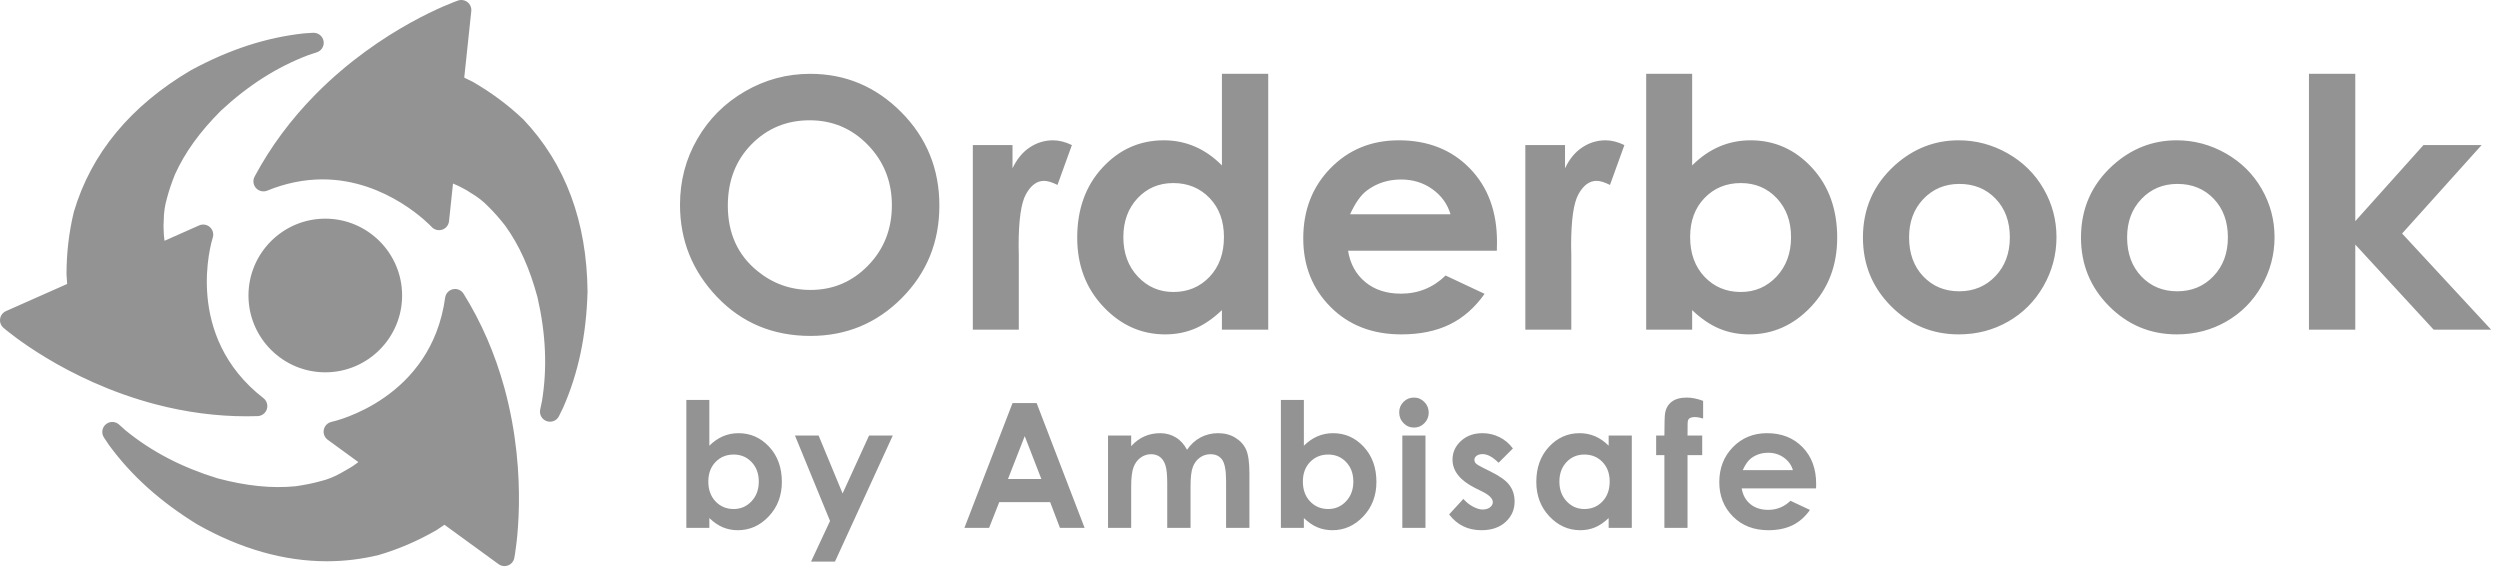 <?xml version="1.0" encoding="UTF-8"?>
<svg width="155px" height="36px" viewBox="0 0 155 36" version="1.1" xmlns="http://www.w3.org/2000/svg" xmlns:xlink="http://www.w3.org/1999/xlink">
    <!-- Generator: Sketch 48.1 (47250) - http://www.bohemiancoding.com/sketch -->
    <title>orderbook-logo</title>
    <desc>Created with Sketch.</desc>
    <defs></defs>
    <g id="инспир–лендинг" stroke="none" stroke-width="1" fill="none" fill-rule="evenodd" transform="translate(-855, -2120)">
        <g id="orderbook-logo" transform="translate(855, 2120)" fill="#939393" fill-rule="nonzero">
            <path d="M20.168,23.084 C22.794,23.084 24.931,20.947 24.931,18.321 C24.931,15.694 22.794,13.557 20.168,13.557 C17.542,13.557 15.405,15.694 15.405,18.321 C15.405,20.947 17.542,23.084 20.168,23.084 Z M28.741,18.211 C28.603,17.988 28.34,17.876 28.084,17.931 C27.829,17.986 27.634,18.195 27.599,18.454 C26.738,24.719 20.804,26.102 20.553,26.157 C20.314,26.21 20.128,26.396 20.077,26.636 C20.027,26.876 20.122,27.123 20.32,27.267 L22.219,28.65 C22.211,28.655 22.204,28.661 22.197,28.665 L22.075,28.754 C21.958,28.84 21.847,28.922 21.712,28.999 L21.142,29.326 C20.758,29.548 20.298,29.733 19.886,29.83 C19.409,29.963 18.907,30.064 18.333,30.147 C16.852,30.293 15.277,30.132 13.49,29.657 C11.261,28.972 9.388,27.994 7.784,26.683 L7.378,26.32 C7.146,26.111 6.794,26.107 6.557,26.312 C6.32,26.517 6.272,26.865 6.445,27.125 L6.766,27.606 C8.159,29.504 9.944,31.108 12.244,32.521 C14.919,34.032 17.618,34.798 20.266,34.798 C21.335,34.798 22.407,34.671 23.481,34.411 C24.727,34.042 25.885,33.544 27.057,32.872 C27.224,32.76 27.391,32.648 27.556,32.536 L30.912,34.978 C31.02,35.056 31.148,35.097 31.278,35.097 C31.355,35.097 31.431,35.082 31.506,35.054 C31.703,34.975 31.847,34.802 31.887,34.593 C31.927,34.395 32.812,29.656 31.27,24.04 C30.693,21.94 29.843,19.977 28.741,18.211 Z M15.974,25.799 C16.235,25.79 16.463,25.619 16.544,25.37 C16.624,25.12 16.541,24.848 16.335,24.687 C11.34,20.806 13.113,14.978 13.191,14.733 C13.265,14.5 13.195,14.245 13.013,14.081 C12.831,13.918 12.571,13.876 12.346,13.975 L10.199,14.929 C10.198,14.922 10.192,14.862 10.18,14.748 C10.164,14.604 10.148,14.468 10.149,14.315 L10.138,14.003 L10.153,13.657 C10.153,13.214 10.222,12.723 10.344,12.317 C10.468,11.837 10.632,11.351 10.848,10.814 C11.468,9.447 12.376,8.187 13.694,6.865 C15.403,5.278 17.188,4.146 19.125,3.414 L19.641,3.244 C19.939,3.148 20.119,2.845 20.06,2.538 C20.002,2.23 19.724,2.02 19.411,2.033 L18.835,2.07 C16.493,2.326 14.212,3.07 11.838,4.354 C8.095,6.562 5.654,9.507 4.578,13.138 C4.275,14.4 4.126,15.652 4.123,17.004 C4.135,17.204 4.148,17.404 4.164,17.605 L0.37,19.288 C0.175,19.374 0.039,19.554 0.007,19.764 C-0.025,19.974 0.054,20.185 0.215,20.324 C0.367,20.458 4.027,23.595 9.661,25.071 C11.535,25.562 13.426,25.81 15.282,25.81 C15.511,25.81 15.742,25.807 15.974,25.799 Z M32.446,7.403 C31.502,6.51 30.491,5.756 29.323,5.078 C29.143,4.988 28.964,4.9 28.783,4.813 L29.22,0.687 C29.242,0.474 29.155,0.267 28.988,0.135 C28.821,0.003 28.6,-0.034 28.399,0.033 C28.208,0.1 23.661,1.702 19.568,5.847 C18.038,7.395 16.766,9.113 15.784,10.951 C15.662,11.183 15.697,11.466 15.871,11.66 C16.047,11.854 16.326,11.918 16.567,11.82 C17.704,11.356 18.858,11.121 19.998,11.121 C24.017,11.121 26.735,14.039 26.761,14.068 C26.926,14.249 27.182,14.315 27.415,14.24 C27.647,14.165 27.814,13.958 27.839,13.716 L28.087,11.378 C28.096,11.383 28.105,11.387 28.112,11.391 L28.249,11.451 C28.383,11.51 28.509,11.565 28.643,11.642 L28.918,11.787 L29.212,11.974 C29.595,12.195 29.986,12.5 30.276,12.808 C30.631,13.156 30.969,13.54 31.326,13.996 C32.202,15.215 32.839,16.633 33.325,18.434 C33.846,20.707 33.936,22.819 33.603,24.863 L33.491,25.396 C33.426,25.702 33.599,26.009 33.896,26.111 C33.963,26.135 34.032,26.146 34.099,26.146 C34.33,26.146 34.548,26.017 34.656,25.8 L34.911,25.282 C35.859,23.128 36.355,20.779 36.428,18.081 C36.386,13.735 35.054,10.151 32.446,7.403 Z M111.161,29.149 C111.067,28.83 110.879,28.571 110.6,28.372 C110.321,28.172 109.997,28.071 109.629,28.071 C109.228,28.071 108.876,28.183 108.574,28.408 C108.386,28.548 108.209,28.796 108.049,29.149 L111.161,29.149 Z M112.596,30.28 L107.985,30.28 C108.052,30.687 108.229,31.01 108.518,31.251 C108.808,31.49 109.177,31.611 109.626,31.611 C110.162,31.611 110.623,31.423 111.008,31.048 L112.218,31.616 C111.917,32.044 111.555,32.361 111.135,32.566 C110.714,32.77 110.215,32.873 109.636,32.873 C108.738,32.873 108.008,32.59 107.443,32.024 C106.879,31.457 106.596,30.749 106.596,29.896 C106.596,29.024 106.878,28.299 107.441,27.722 C108.004,27.146 108.709,26.857 109.557,26.857 C110.458,26.857 111.191,27.146 111.755,27.722 C112.32,28.299 112.602,29.059 112.602,30.006 L112.596,30.28 Z M102.681,27.004 L103.192,27.004 C103.195,26.254 103.208,25.81 103.228,25.673 C103.267,25.357 103.399,25.109 103.625,24.924 C103.851,24.741 104.171,24.649 104.585,24.649 C104.883,24.649 105.219,24.716 105.594,24.853 L105.594,25.947 C105.388,25.888 105.218,25.858 105.084,25.858 C104.916,25.858 104.794,25.893 104.716,25.963 C104.66,26.016 104.632,26.125 104.632,26.289 L104.627,27.004 L105.537,27.004 L105.537,28.218 L104.627,28.218 L104.627,32.726 L103.192,32.726 L103.192,28.218 L102.681,28.218 L102.681,27.004 Z M98.227,28.182 C97.784,28.182 97.415,28.34 97.121,28.653 C96.828,28.966 96.682,29.369 96.682,29.859 C96.682,30.353 96.831,30.761 97.13,31.079 C97.428,31.399 97.796,31.559 98.233,31.559 C98.683,31.559 99.057,31.401 99.355,31.088 C99.652,30.773 99.8,30.362 99.8,29.855 C99.8,29.356 99.652,28.953 99.355,28.645 C99.057,28.336 98.682,28.182 98.227,28.182 Z M99.737,27.004 L101.172,27.004 L101.172,32.726 L99.737,32.726 L99.737,32.12 C99.456,32.387 99.175,32.58 98.893,32.696 C98.612,32.814 98.306,32.873 97.977,32.873 C97.239,32.873 96.6,32.586 96.06,32.013 C95.521,31.441 95.251,30.727 95.251,29.876 C95.251,28.992 95.512,28.268 96.034,27.704 C96.556,27.14 97.19,26.857 97.935,26.857 C98.279,26.857 98.6,26.922 98.901,27.051 C99.202,27.182 99.481,27.376 99.737,27.635 L99.737,27.004 Z M93.8,27.804 L92.911,28.692 C92.55,28.334 92.223,28.155 91.927,28.155 C91.767,28.155 91.64,28.19 91.549,28.259 C91.458,28.327 91.413,28.413 91.413,28.514 C91.413,28.591 91.442,28.661 91.5,28.727 C91.558,28.791 91.701,28.88 91.927,28.992 L92.454,29.255 C93.008,29.529 93.389,29.806 93.595,30.091 C93.802,30.375 93.905,30.708 93.905,31.09 C93.905,31.599 93.719,32.022 93.345,32.363 C92.972,32.703 92.471,32.873 91.844,32.873 C91.01,32.873 90.344,32.547 89.845,31.894 L90.729,30.932 C90.897,31.128 91.095,31.287 91.321,31.409 C91.547,31.529 91.748,31.59 91.923,31.59 C92.112,31.59 92.264,31.544 92.38,31.453 C92.496,31.362 92.554,31.256 92.554,31.137 C92.554,30.917 92.345,30.7 91.927,30.49 L91.444,30.249 C90.519,29.783 90.056,29.199 90.056,28.498 C90.056,28.045 90.23,27.659 90.58,27.339 C90.928,27.018 91.374,26.857 91.917,26.857 C92.289,26.857 92.638,26.939 92.966,27.102 C93.294,27.265 93.573,27.498 93.8,27.804 Z M86.944,32.726 L88.379,32.726 L88.379,27.004 L86.944,27.004 L86.944,32.726 Z M87.662,24.649 C87.914,24.649 88.13,24.739 88.31,24.922 C88.489,25.104 88.58,25.325 88.58,25.584 C88.58,25.84 88.49,26.058 88.312,26.239 C88.134,26.419 87.921,26.51 87.673,26.51 C87.418,26.51 87.2,26.418 87.019,26.234 C86.839,26.049 86.75,25.826 86.75,25.563 C86.75,25.311 86.838,25.095 87.017,24.916 C87.195,24.737 87.41,24.649 87.662,24.649 Z M82.35,28.182 C81.898,28.182 81.523,28.336 81.225,28.645 C80.927,28.953 80.778,29.356 80.778,29.855 C80.778,30.362 80.927,30.773 81.225,31.088 C81.523,31.401 81.898,31.559 82.35,31.559 C82.788,31.559 83.158,31.399 83.457,31.079 C83.757,30.761 83.907,30.353 83.907,29.859 C83.907,29.369 83.76,28.966 83.465,28.653 C83.171,28.34 82.799,28.182 82.35,28.182 Z M80.84,24.796 L80.84,27.635 C81.1,27.376 81.381,27.182 81.683,27.051 C81.984,26.922 82.306,26.857 82.65,26.857 C83.397,26.857 84.031,27.14 84.554,27.704 C85.076,28.268 85.338,28.992 85.338,29.876 C85.338,30.727 85.067,31.441 84.528,32.013 C83.988,32.586 83.347,32.873 82.608,32.873 C82.278,32.873 81.971,32.814 81.687,32.696 C81.403,32.58 81.121,32.387 80.84,32.12 L80.84,32.726 L79.416,32.726 L79.416,24.796 L80.84,24.796 Z M68.698,27.004 L70.133,27.004 L70.133,27.661 C70.379,27.392 70.651,27.189 70.951,27.057 C71.251,26.923 71.579,26.857 71.932,26.857 C72.291,26.857 72.613,26.945 72.901,27.12 C73.188,27.295 73.42,27.551 73.596,27.888 C73.824,27.551 74.104,27.295 74.435,27.12 C74.766,26.945 75.129,26.857 75.522,26.857 C75.929,26.857 76.287,26.951 76.595,27.141 C76.904,27.33 77.126,27.577 77.261,27.882 C77.396,28.187 77.464,28.683 77.464,29.371 L77.464,32.726 L76.017,32.726 L76.017,29.823 C76.017,29.174 75.937,28.735 75.776,28.506 C75.614,28.277 75.373,28.161 75.05,28.161 C74.804,28.161 74.584,28.231 74.39,28.372 C74.196,28.511 74.051,28.706 73.956,28.953 C73.861,29.2 73.814,29.596 73.814,30.143 L73.814,32.726 L72.368,32.726 L72.368,29.954 C72.368,29.442 72.33,29.072 72.255,28.843 C72.18,28.612 72.066,28.441 71.914,28.329 C71.764,28.217 71.581,28.161 71.366,28.161 C71.127,28.161 70.91,28.233 70.716,28.374 C70.521,28.516 70.375,28.715 70.278,28.971 C70.181,29.227 70.133,29.63 70.133,30.18 L70.133,32.726 L68.698,32.726 L68.698,27.004 Z M63.533,27.041 L62.495,29.696 L64.564,29.696 L63.533,27.041 Z M62.777,24.99 L64.271,24.99 L67.245,32.726 L65.716,32.726 L65.11,31.132 L61.954,31.132 L61.324,32.726 L59.794,32.726 L62.777,24.99 Z M49.288,27.004 L50.754,27.004 L52.241,30.594 L53.881,27.004 L55.352,27.004 L51.768,34.819 L50.285,34.819 L51.462,32.299 L49.288,27.004 Z M45.488,28.182 C45.035,28.182 44.661,28.336 44.363,28.645 C44.065,28.953 43.916,29.356 43.916,29.855 C43.916,30.362 44.065,30.773 44.363,31.088 C44.661,31.401 45.035,31.559 45.488,31.559 C45.926,31.559 46.296,31.399 46.594,31.079 C46.895,30.761 47.045,30.353 47.045,29.859 C47.045,29.369 46.898,28.966 46.603,28.653 C46.308,28.34 45.936,28.182 45.488,28.182 Z M43.979,24.796 L43.979,27.635 C44.238,27.376 44.519,27.182 44.82,27.051 C45.122,26.922 45.444,26.857 45.788,26.857 C46.535,26.857 47.17,27.14 47.692,27.704 C48.214,28.268 48.475,28.992 48.475,29.876 C48.475,30.727 48.205,31.441 47.665,32.013 C47.126,32.586 46.485,32.873 45.745,32.873 C45.416,32.873 45.11,32.814 44.825,32.696 C44.541,32.58 44.259,32.387 43.979,32.12 L43.979,32.726 L42.553,32.726 L42.553,24.796 L43.979,24.796 Z M143.155,4.577 L146.027,4.577 L146.027,13.712 L150.255,8.995 L153.86,8.995 L148.931,14.478 L154.45,20.438 L150.886,20.438 L146.027,15.163 L146.027,20.438 L143.155,20.438 L143.155,4.577 Z M135.001,11.403 C134.109,11.403 133.365,11.713 132.772,12.334 C132.178,12.954 131.881,13.748 131.881,14.716 C131.881,15.712 132.175,16.518 132.762,17.135 C133.347,17.751 134.091,18.06 134.989,18.06 C135.889,18.06 136.637,17.749 137.233,17.124 C137.831,16.5 138.129,15.698 138.129,14.716 C138.129,13.734 137.836,12.937 137.249,12.323 C136.663,11.71 135.914,11.403 135.001,11.403 Z M134.953,8.699 C136.033,8.699 137.047,8.97 137.997,9.509 C138.947,10.05 139.69,10.782 140.222,11.707 C140.755,12.633 141.022,13.632 141.022,14.705 C141.022,15.785 140.754,16.794 140.217,17.734 C139.681,18.674 138.95,19.408 138.024,19.938 C137.099,20.467 136.078,20.732 134.964,20.732 C133.323,20.732 131.922,20.148 130.762,18.981 C129.601,17.813 129.021,16.396 129.021,14.726 C129.021,12.938 129.677,11.449 130.987,10.256 C132.138,9.218 133.46,8.699 134.953,8.699 Z M121.481,11.403 C120.589,11.403 119.847,11.713 119.252,12.334 C118.659,12.954 118.363,13.748 118.363,14.716 C118.363,15.712 118.656,16.518 119.242,17.135 C119.829,17.751 120.571,18.06 121.471,18.06 C122.369,18.06 123.117,17.749 123.714,17.124 C124.311,16.5 124.61,15.698 124.61,14.716 C124.61,13.734 124.317,12.937 123.731,12.323 C123.143,11.71 122.394,11.403 121.481,11.403 Z M121.434,8.699 C122.513,8.699 123.528,8.97 124.479,9.509 C125.429,10.05 126.17,10.782 126.702,11.707 C127.236,12.633 127.502,13.632 127.502,14.705 C127.502,15.785 127.234,16.794 126.698,17.734 C126.161,18.674 125.43,19.408 124.504,19.938 C123.579,20.467 122.559,20.732 121.444,20.732 C119.804,20.732 118.403,20.148 117.242,18.981 C116.082,17.813 115.502,16.396 115.502,14.726 C115.502,12.938 116.157,11.449 117.469,10.256 C118.619,9.218 119.94,8.699 121.434,8.699 Z M107.933,11.35 C107.028,11.35 106.277,11.659 105.682,12.276 C105.086,12.892 104.788,13.699 104.788,14.695 C104.788,15.712 105.086,16.534 105.682,17.162 C106.277,17.788 107.028,18.103 107.933,18.103 C108.809,18.103 109.547,17.784 110.147,17.146 C110.745,16.508 111.045,15.694 111.045,14.705 C111.045,13.723 110.751,12.919 110.162,12.291 C109.573,11.665 108.83,11.35 107.933,11.35 Z M104.914,4.577 L104.914,10.256 C105.433,9.737 105.993,9.349 106.596,9.089 C107.199,8.83 107.844,8.699 108.532,8.699 C110.025,8.699 111.295,9.264 112.339,10.393 C113.384,11.522 113.906,12.97 113.906,14.737 C113.906,16.44 113.366,17.866 112.286,19.013 C111.207,20.158 109.927,20.732 108.447,20.732 C107.789,20.732 107.175,20.614 106.608,20.379 C106.039,20.145 105.475,19.761 104.914,19.228 L104.914,20.438 L102.063,20.438 L102.063,4.577 L104.914,4.577 Z M94.57,8.995 L97.031,8.995 L97.031,10.435 C97.299,9.868 97.652,9.436 98.094,9.142 C98.535,8.847 99.019,8.699 99.545,8.699 C99.917,8.699 100.306,8.798 100.713,8.995 L99.819,11.466 C99.482,11.297 99.205,11.213 98.988,11.213 C98.546,11.213 98.172,11.487 97.868,12.034 C97.562,12.581 97.41,13.654 97.41,15.252 L97.421,15.809 L97.421,20.438 L94.57,20.438 L94.57,8.995 Z M89.932,13.285 C89.742,12.647 89.368,12.129 88.809,11.729 C88.251,11.329 87.603,11.129 86.866,11.129 C86.066,11.129 85.362,11.354 84.759,11.803 C84.38,12.082 84.028,12.577 83.706,13.285 L89.932,13.285 Z M92.804,15.546 L83.579,15.546 C83.712,16.361 84.068,17.007 84.647,17.487 C85.225,17.967 85.963,18.207 86.861,18.207 C87.933,18.207 88.856,17.832 89.627,17.082 L92.045,18.218 C91.442,19.073 90.72,19.707 89.879,20.117 C89.037,20.527 88.039,20.732 86.882,20.732 C85.087,20.732 83.625,20.165 82.496,19.033 C81.367,17.901 80.802,16.483 80.802,14.779 C80.802,13.033 81.365,11.584 82.49,10.43 C83.616,9.277 85.027,8.699 86.724,8.699 C88.526,8.699 89.991,9.277 91.12,10.43 C92.249,11.584 92.814,13.107 92.814,14.999 L92.804,15.546 Z M72.74,11.35 C71.853,11.35 71.116,11.665 70.528,12.291 C69.942,12.919 69.648,13.723 69.648,14.705 C69.648,15.694 69.947,16.508 70.544,17.146 C71.142,17.784 71.877,18.103 72.75,18.103 C73.652,18.103 74.4,17.788 74.993,17.162 C75.588,16.534 75.885,15.712 75.885,14.695 C75.885,13.699 75.588,12.892 74.993,12.276 C74.4,11.659 73.649,11.35 72.74,11.35 Z M75.759,4.577 L78.63,4.577 L78.63,20.438 L75.759,20.438 L75.759,19.228 C75.199,19.761 74.636,20.145 74.072,20.379 C73.508,20.614 72.898,20.732 72.239,20.732 C70.762,20.732 69.483,20.158 68.405,19.013 C67.326,17.866 66.787,16.44 66.787,14.737 C66.787,12.97 67.309,11.522 68.353,10.393 C69.396,9.264 70.663,8.699 72.156,8.699 C72.841,8.699 73.486,8.83 74.088,9.089 C74.69,9.349 75.247,9.737 75.759,10.256 L75.759,4.577 Z M60.315,8.995 L62.776,8.995 L62.776,10.435 C63.044,9.868 63.397,9.436 63.839,9.142 C64.28,8.847 64.764,8.699 65.29,8.699 C65.662,8.699 66.051,8.798 66.458,8.995 L65.564,11.466 C65.227,11.297 64.95,11.213 64.733,11.213 C64.291,11.213 63.917,11.487 63.613,12.034 C63.307,12.581 63.155,13.654 63.155,15.252 L63.166,15.809 L63.166,20.438 L60.315,20.438 L60.315,8.995 Z M50.2,7.458 C48.769,7.458 47.565,7.957 46.589,8.952 C45.614,9.947 45.125,11.213 45.125,12.749 C45.125,14.46 45.74,15.814 46.968,16.809 C47.922,17.587 49.017,17.976 50.253,17.976 C51.65,17.976 52.839,17.472 53.822,16.462 C54.805,15.452 55.296,14.208 55.296,12.728 C55.296,11.256 54.8,10.009 53.812,8.989 C52.823,7.969 51.618,7.458 50.2,7.458 Z M50.232,4.577 C52.42,4.577 54.303,5.369 55.879,6.954 C57.453,8.539 58.241,10.471 58.241,12.749 C58.241,15.006 57.464,16.918 55.91,18.481 C54.356,20.045 52.47,20.827 50.253,20.827 C47.931,20.827 46.001,20.023 44.465,18.418 C42.928,16.812 42.16,14.905 42.16,12.697 C42.16,11.218 42.517,9.856 43.234,8.615 C43.949,7.375 44.933,6.391 46.186,5.666 C47.438,4.94 48.787,4.577 50.232,4.577 Z" id="Shape"></path>
        </g>
    </g>
</svg>